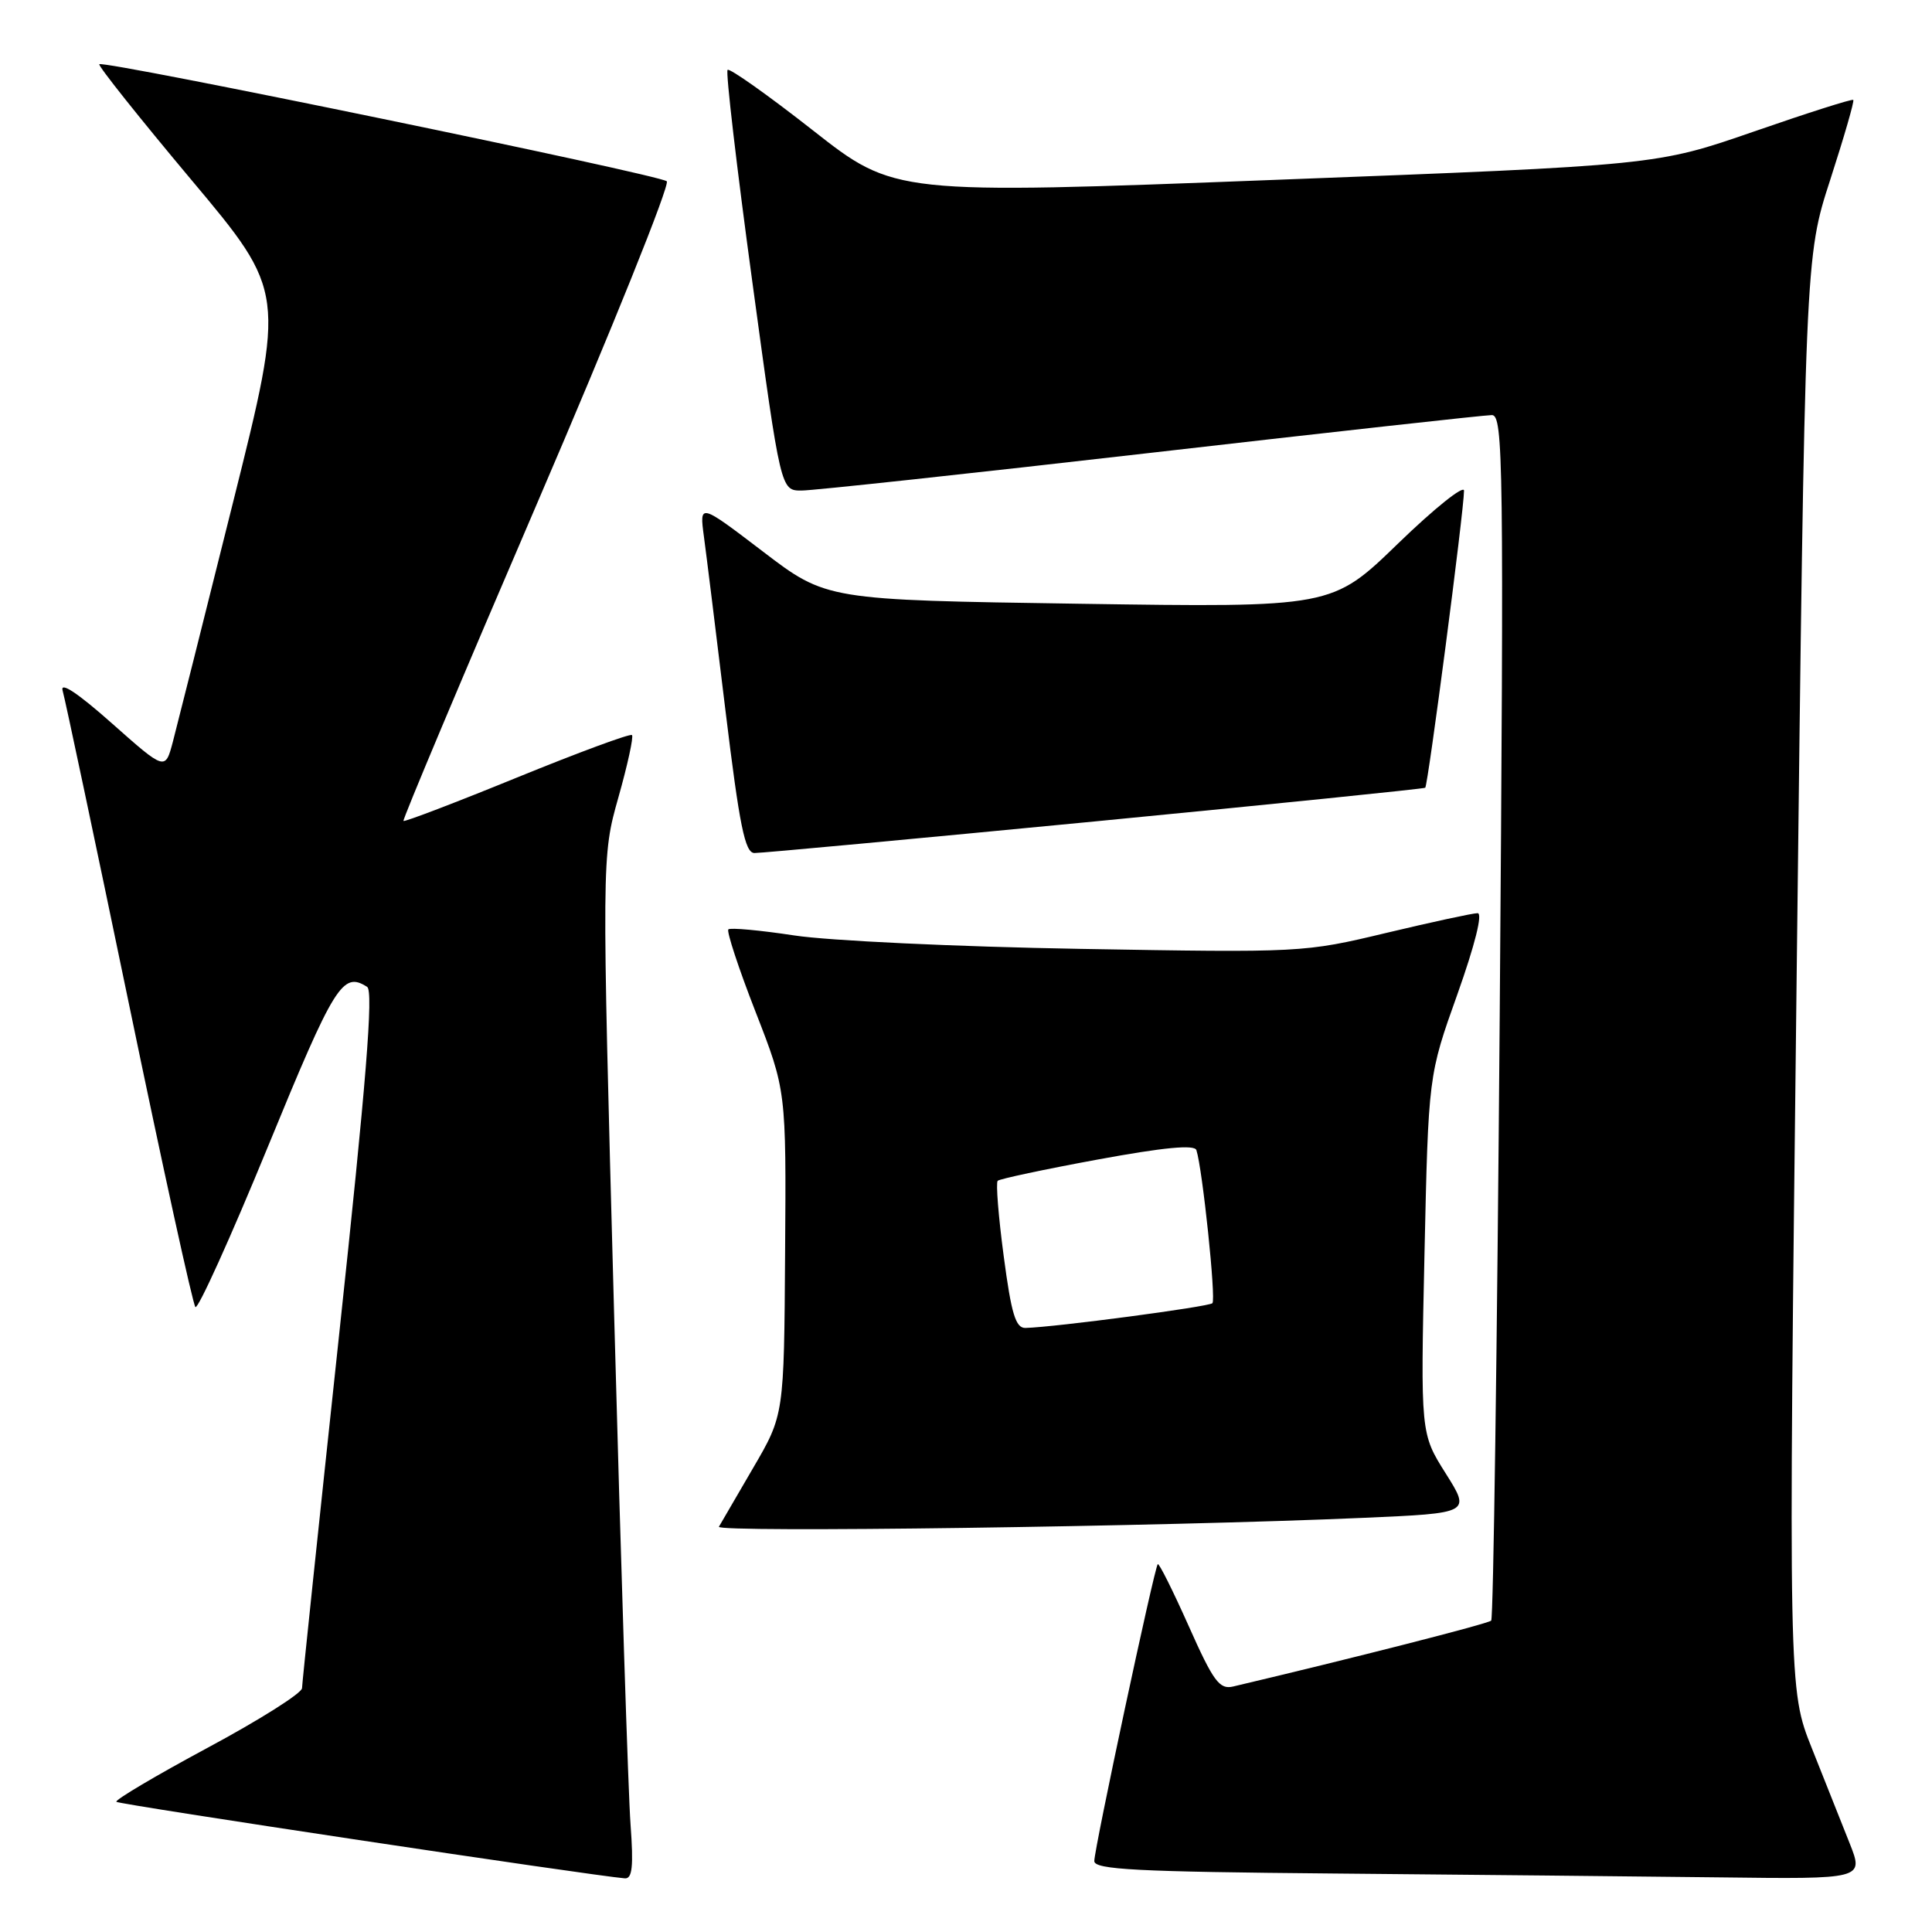 <?xml version="1.0" encoding="UTF-8" standalone="no"?>
<!DOCTYPE svg PUBLIC "-//W3C//DTD SVG 1.1//EN" "http://www.w3.org/Graphics/SVG/1.1/DTD/svg11.dtd" >
<svg xmlns="http://www.w3.org/2000/svg" xmlns:xlink="http://www.w3.org/1999/xlink" version="1.1" viewBox="0 0 256 256">
 <g >
 <path fill="currentColor"
d=" M 83.55 241.75 C 83.25 237.76 82.27 207.28 81.37 174.00 C 79.73 113.50 79.73 113.50 81.94 105.66 C 83.16 101.35 83.97 97.63 83.74 97.40 C 83.51 97.17 76.66 99.70 68.52 103.02 C 60.39 106.34 53.61 108.93 53.46 108.78 C 53.31 108.63 61.29 89.67 71.19 66.65 C 81.09 43.63 88.81 24.44 88.35 24.02 C 87.40 23.15 13.71 7.95 13.16 8.51 C 12.96 8.70 18.44 15.58 25.32 23.79 C 37.84 38.71 37.84 38.71 30.87 66.60 C 27.04 81.95 23.45 96.21 22.90 98.31 C 21.89 102.11 21.89 102.11 14.81 95.83 C 10.29 91.82 7.93 90.26 8.30 91.52 C 8.62 92.61 12.57 111.28 17.08 133.00 C 21.58 154.72 25.55 172.81 25.89 173.19 C 26.22 173.56 30.55 164.00 35.50 151.94 C 44.34 130.39 45.40 128.69 48.65 130.77 C 49.50 131.31 48.53 143.40 44.92 177.00 C 42.24 202.03 40.03 223.04 40.02 223.69 C 40.01 224.35 34.37 227.91 27.49 231.60 C 20.61 235.30 15.18 238.52 15.42 238.75 C 15.77 239.11 78.27 248.51 82.79 248.89 C 83.78 248.97 83.96 247.32 83.55 241.75 Z  M 245.09 244.25 C 244.05 241.64 241.80 235.98 240.09 231.68 C 236.97 223.87 236.97 223.87 238.07 128.98 C 239.18 34.09 239.18 34.09 242.52 23.81 C 244.35 18.15 245.73 13.39 245.57 13.24 C 245.42 13.08 239.49 14.97 232.40 17.43 C 219.50 21.90 219.50 21.90 169.02 23.83 C 118.54 25.77 118.54 25.77 107.71 17.27 C 101.76 12.60 96.67 9.00 96.41 9.26 C 96.14 9.52 97.62 22.17 99.69 37.37 C 103.45 65.00 103.45 65.00 106.21 65.00 C 107.72 65.00 128.56 62.75 152.50 60.00 C 176.44 57.25 196.77 55.00 197.68 55.00 C 199.19 55.00 199.28 61.18 198.72 134.61 C 198.38 178.40 197.88 214.46 197.59 214.74 C 197.19 215.15 179.00 219.79 163.40 223.47 C 161.59 223.90 160.78 222.81 157.51 215.46 C 155.42 210.78 153.58 207.09 153.41 207.26 C 152.96 207.71 145.00 244.95 145.00 246.60 C 145.00 247.73 150.61 248.02 176.75 248.25 C 194.21 248.40 217.16 248.64 227.74 248.76 C 246.97 249.00 246.97 249.00 245.09 244.25 Z  M 180.69 201.12 C 194.88 200.50 194.88 200.50 191.56 195.23 C 188.23 189.95 188.23 189.95 188.75 166.23 C 189.27 142.50 189.27 142.50 193.11 131.75 C 195.44 125.20 196.49 121.00 195.79 121.00 C 195.16 121.00 189.71 122.18 183.67 123.62 C 172.80 126.22 172.46 126.24 143.10 125.73 C 126.82 125.45 109.78 124.65 105.24 123.95 C 100.70 123.26 96.77 122.90 96.51 123.15 C 96.26 123.41 97.87 128.32 100.11 134.06 C 104.18 144.50 104.18 144.50 104.03 166.00 C 103.89 187.50 103.89 187.50 99.80 194.50 C 97.55 198.35 95.51 201.86 95.26 202.30 C 94.82 203.11 154.04 202.29 180.69 201.12 Z  M 145.00 108.85 C 168.93 106.53 188.66 104.52 188.85 104.38 C 189.21 104.12 193.99 67.61 193.99 65.02 C 194.00 64.21 190.06 67.36 185.25 72.02 C 176.50 80.50 176.50 80.50 143.00 80.00 C 109.50 79.50 109.50 79.50 101.09 73.08 C 92.68 66.67 92.68 66.67 93.27 71.08 C 93.60 73.51 94.89 83.94 96.14 94.25 C 97.99 109.44 98.71 113.01 99.96 113.03 C 100.81 113.05 121.08 111.16 145.00 108.85 Z  M 133.00 166.47 C 132.30 161.22 131.94 156.72 132.20 156.46 C 132.46 156.21 138.41 154.94 145.42 153.65 C 154.22 152.03 158.29 151.64 158.53 152.40 C 159.34 154.91 161.15 172.19 160.65 172.68 C 160.17 173.16 139.85 175.85 135.88 175.96 C 134.58 175.99 134.01 174.11 133.00 166.47 Z "/>
</g>
</svg>